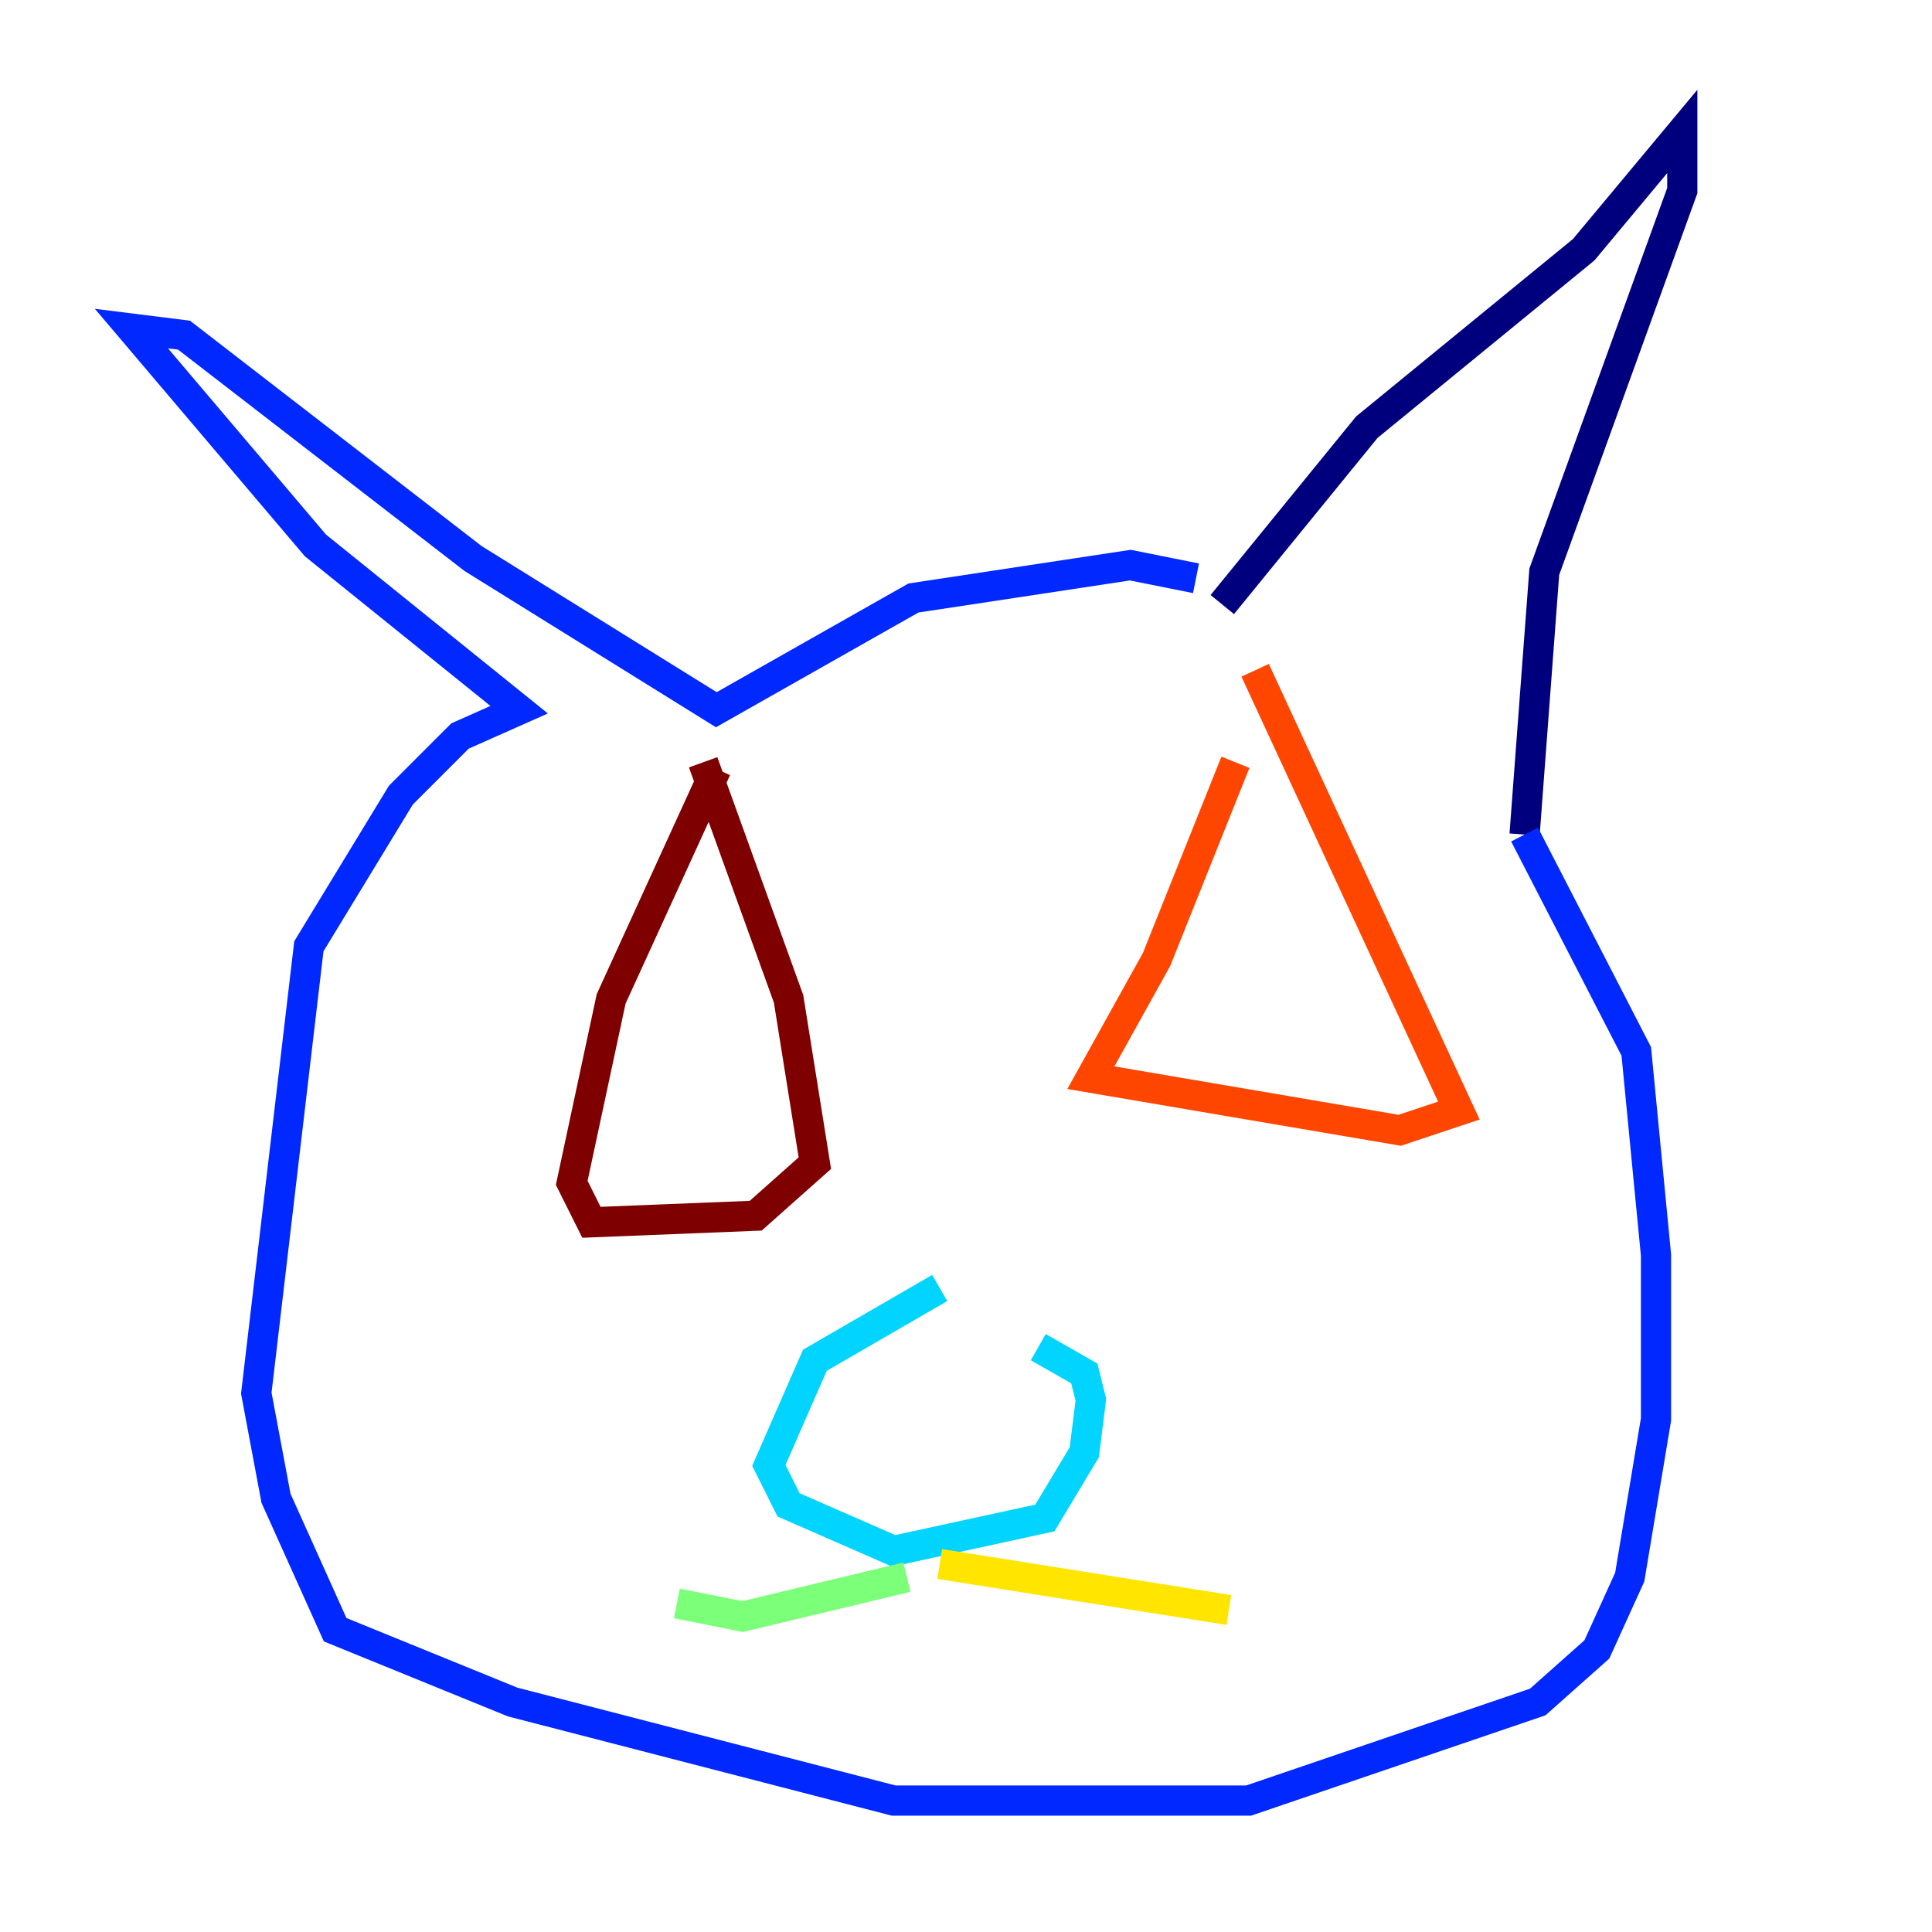 <?xml version="1.0" encoding="utf-8" ?>
<svg baseProfile="tiny" height="128" version="1.2" viewBox="0,0,128,128" width="128" xmlns="http://www.w3.org/2000/svg" xmlns:ev="http://www.w3.org/2001/xml-events" xmlns:xlink="http://www.w3.org/1999/xlink"><defs /><polyline fill="none" points="80.98,40.054 90.558,28.299 104.925,16.544 111.456,8.707 111.456,12.626 102.313,37.878 101.007,55.292" stroke="#00007f" stroke-width="2" /><polyline fill="none" points="101.007,55.292 108.408,69.66 109.714,83.156 109.714,94.041 107.973,104.49 105.796,109.279 101.878,112.762 82.721,119.293 59.211,119.293 33.959,112.762 22.204,107.973 18.286,99.265 16.98,92.299 20.463,62.694 26.558,52.68 30.476,48.762 34.395,47.02 20.898,36.136 8.707,21.769 12.191,22.204 31.347,37.007 47.456,47.02 60.517,39.619 74.884,37.442 79.238,38.313" stroke="#0028ff" stroke-width="2" /><polyline fill="none" points="62.258,85.333 53.986,90.122 50.939,97.088 52.245,99.701 59.211,102.748 69.225,100.571 71.837,96.218 72.272,92.735 71.837,90.993 68.789,89.252" stroke="#00d4ff" stroke-width="2" /><polyline fill="none" points="60.082,104.49 49.197,107.102 44.843,106.231" stroke="#7cff79" stroke-width="2" /><polyline fill="none" points="62.258,103.619 81.415,106.667" stroke="#ffe500" stroke-width="2" /><polyline fill="none" points="81.85,50.503 76.626,63.565 72.272,71.401 92.735,74.884 96.653,73.578 83.156,44.408" stroke="#ff4600" stroke-width="2" /><polyline fill="none" points="47.456,50.939 40.49,66.177 37.878,78.367 39.184,80.98 50.068,80.544 53.986,77.061 52.245,66.177 46.585,50.503" stroke="#7f0000" stroke-width="2" /></svg>